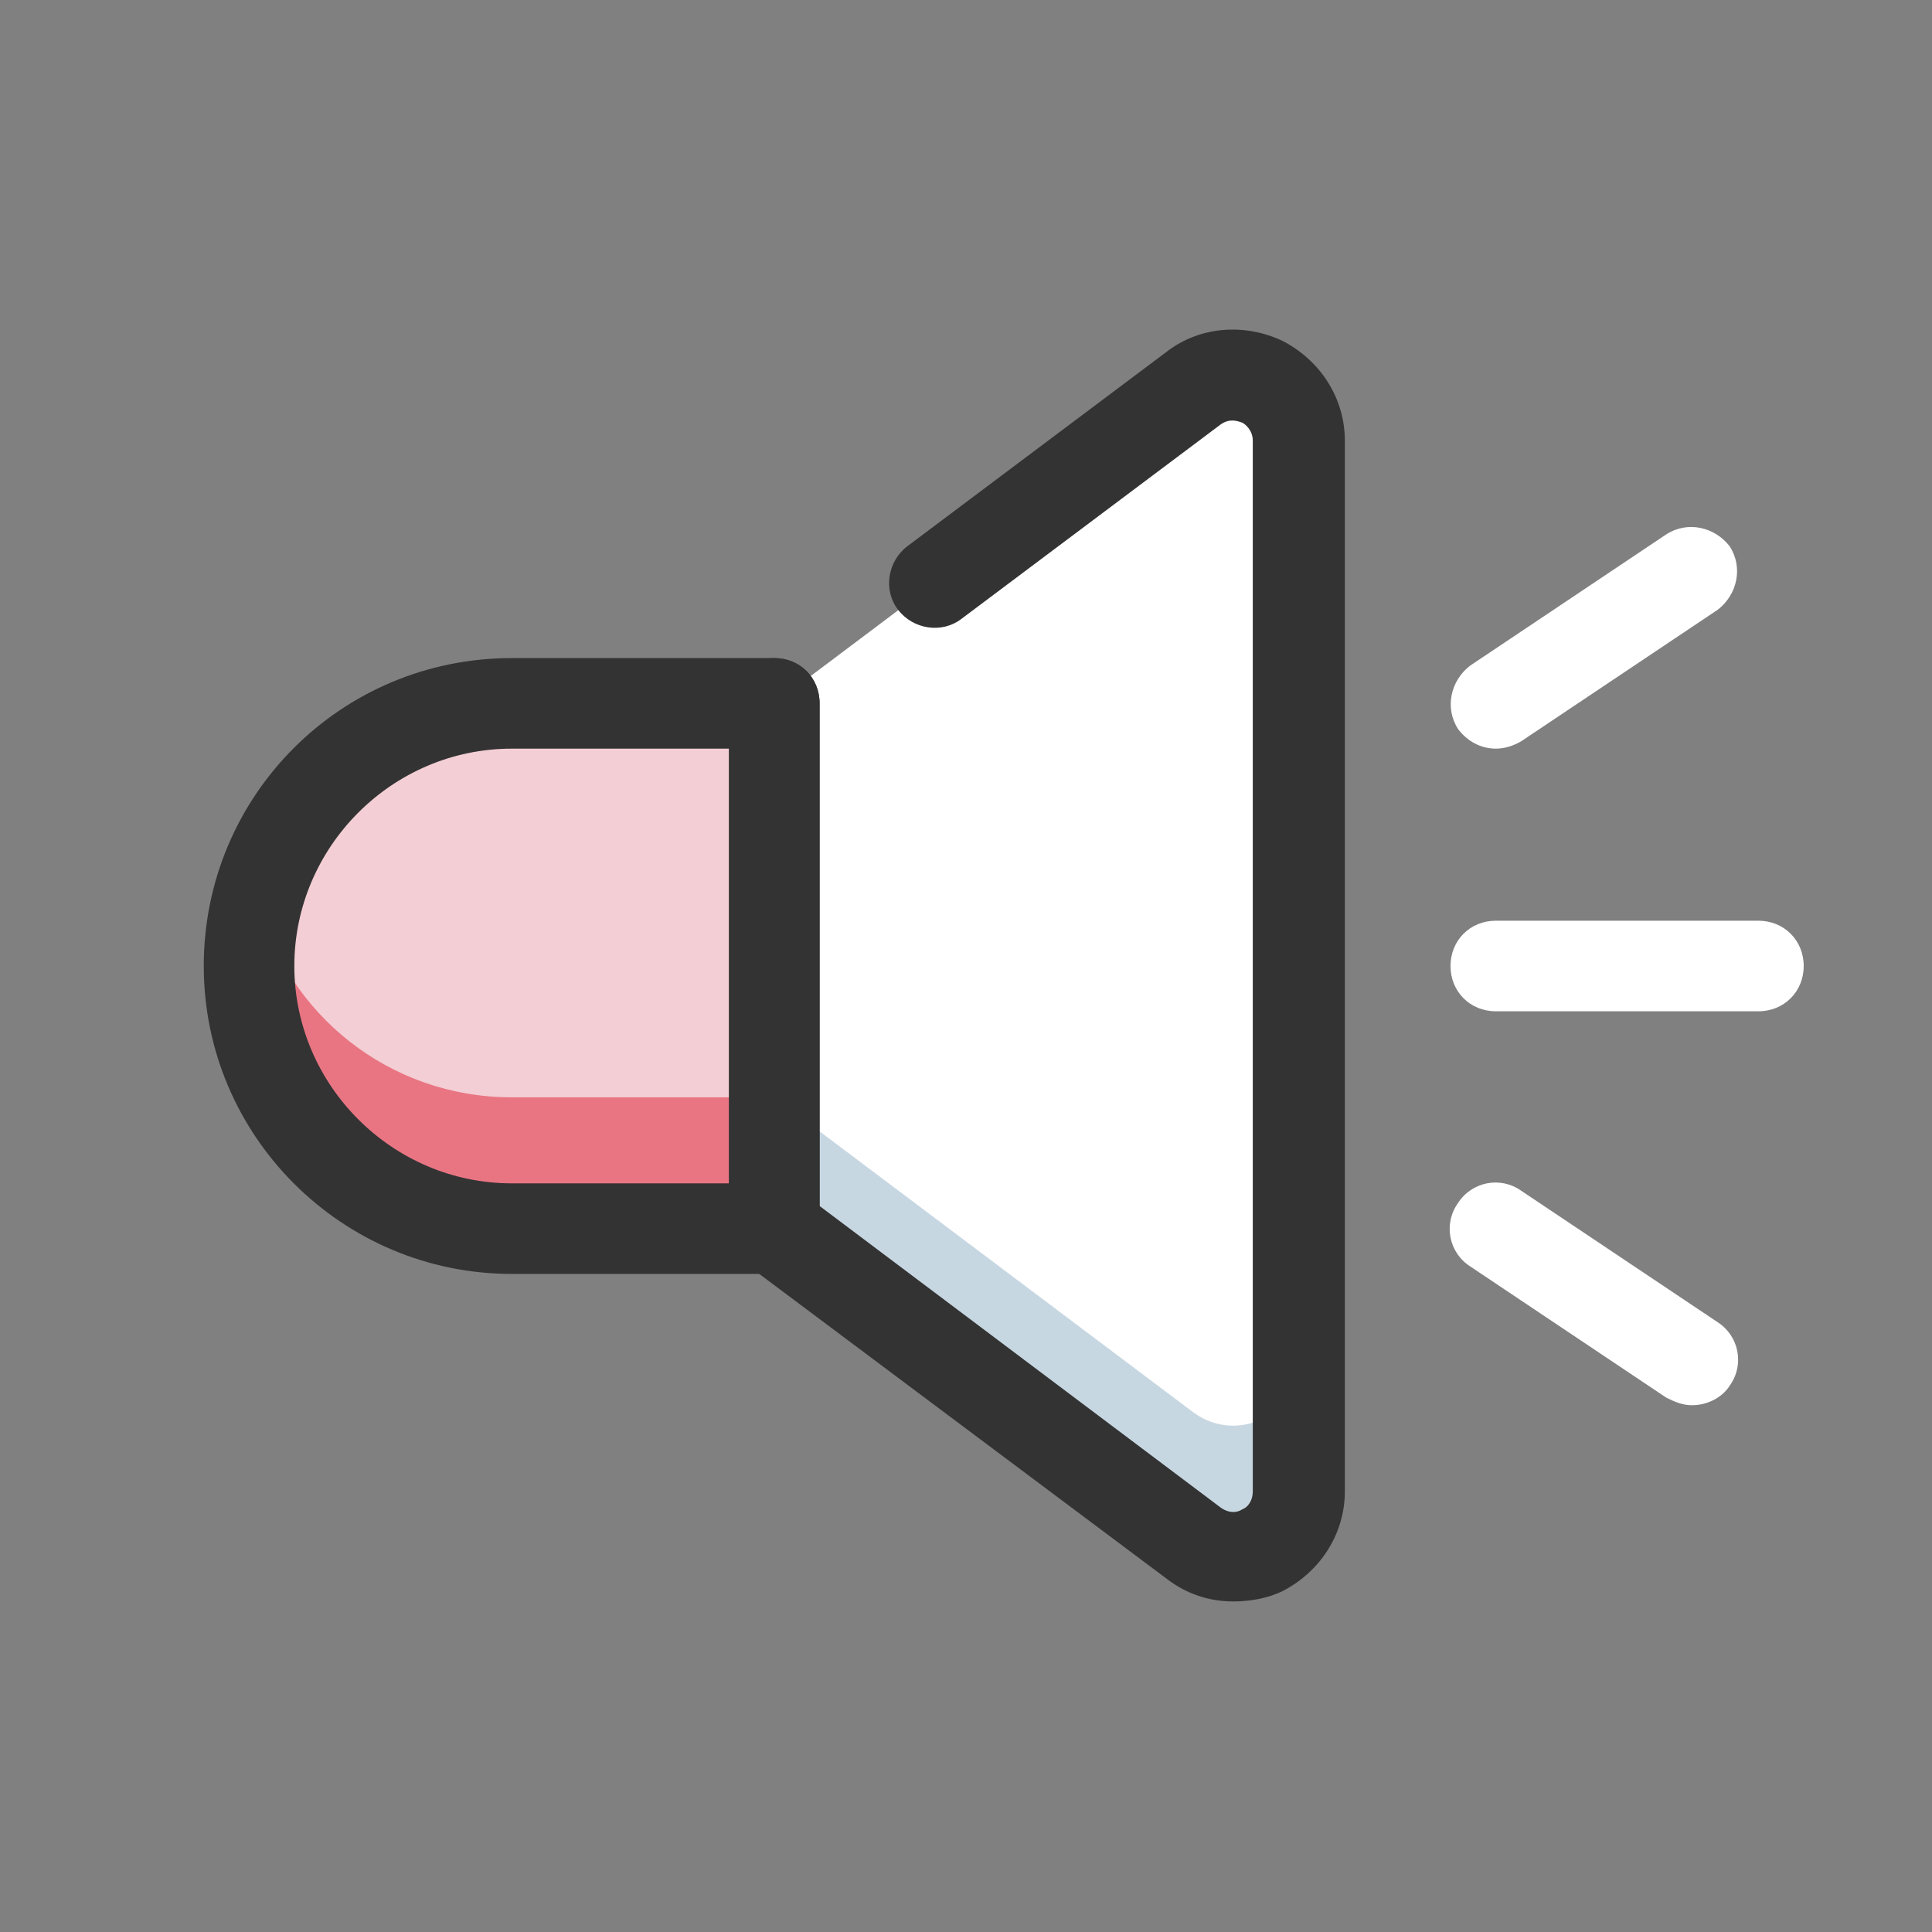 <?xml version="1.0" encoding="utf-8"?>
<!-- Generator: Adobe Illustrator 18.0.0, SVG Export Plug-In . SVG Version: 6.00 Build 0)  -->
<!DOCTYPE svg PUBLIC "-//W3C//DTD SVG 1.1//EN" "http://www.w3.org/Graphics/SVG/1.1/DTD/svg11.dtd">
<svg version="1.1" id="Слой_1" xmlns="http://www.w3.org/2000/svg" xmlns:xlink="http://www.w3.org/1999/xlink" x="0px" y="0px"
	 viewBox="0 0 128 128" enable-background="new 0 0 128 128" xml:space="preserve">
<rect x="0" y="0" width="128" height="128" fill="#808080" stroke="none"/>
<g>
	<g>
		<path fill="#F3CED4" d="M51.3,81.4H33.9c-9.6,0-17.4-7.8-17.4-17.4v0c0-9.6,7.8-17.4,17.4-17.4h17.4V81.4z"/>
	</g>
	<g>
		<g>
			<path fill="#E97583" d="M16.5,64c0,9.6,7.8,17.4,17.4,17.4h17.4v-8.7H33.9c-8.1,0-14.9-5.5-16.8-13C16.7,61,16.5,62.5,16.5,64
				L16.5,64z"/>
		</g>
	</g>
	<g>
		<path fill="#FFFFFF" d="M79.1,102.3L51.3,81.4V46.6l27.8-20.9c2.9-2.1,7-0.1,7,3.5v69.6C86.1,102.4,82,104.4,79.1,102.3z"/>
	</g>
	<g>
		<g>
			<path fill="#C7D7E2" d="M79.1,93.6L51.3,72.7v8.7l27.8,20.9c2.9,2.1,7,0.1,7-3.5v-8.7C86.1,93.7,82,95.7,79.1,93.6z"/>
		</g>
	</g>
	<g>
		<path fill="#333333" d="M81.7,106.1c-1.6,0-3.1-0.5-4.4-1.5L49.5,83.8c-0.8-0.6-1.2-1.5-1.2-2.4V46.6c0-1.7,1.3-3,3-3s3,1.3,3,3
			v33.3l26.6,20c0.6,0.4,1.1,0.3,1.4,0.1c0.3-0.1,0.7-0.5,0.7-1.2V29.2c0-0.7-0.5-1.1-0.7-1.2c-0.3-0.1-0.8-0.3-1.4,0.1L63.7,41
			c-1.3,1-3.2,0.7-4.2-0.6c-1-1.3-0.7-3.2,0.6-4.2l17.2-12.9c2.2-1.7,5.2-1.9,7.7-0.7c2.5,1.3,4.1,3.8,4.1,6.6v69.6
			c0,2.8-1.6,5.3-4.1,6.6C84,105.9,82.8,106.1,81.7,106.1z"/>
	</g>
	<g>
		<path fill="#333333" d="M51.3,84.4H33.9c-11.2,0-20.4-9.1-20.4-20.4s9.1-20.4,20.4-20.4h17.4c1.7,0,3,1.3,3,3v34.8
			C54.3,83,52.9,84.4,51.3,84.4z M33.9,49.6c-7.9,0-14.4,6.5-14.4,14.4S26,78.4,33.9,78.4h14.4V49.6H33.9z"/>
	</g>
	<g>
		<path fill="#FFFFFF" d="M116.5,67H99.1c-1.7,0-3-1.3-3-3s1.3-3,3-3h17.4c1.7,0,3,1.3,3,3S118.2,67,116.5,67z"/>
	</g>
	<g>
		<path fill="#FFFFFF" d="M99.1,49.6c-1,0-1.9-0.5-2.5-1.3c-0.9-1.4-0.5-3.2,0.8-4.2l13-8.7c1.4-0.9,3.2-0.5,4.2,0.8
			c0.9,1.4,0.5,3.2-0.8,4.2l-13,8.7C100.3,49.4,99.7,49.6,99.1,49.6z"/>
	</g>
	<g>
		<path fill="#FFFFFF" d="M112.1,93.1c-0.6,0-1.1-0.2-1.7-0.5l-13-8.7c-1.4-0.9-1.8-2.8-0.8-4.2c0.9-1.4,2.8-1.8,4.2-0.8l13,8.7
			c1.4,0.9,1.8,2.8,0.8,4.2C114.1,92.6,113.1,93.1,112.1,93.1z"/>
	</g>
</g>
</svg>
